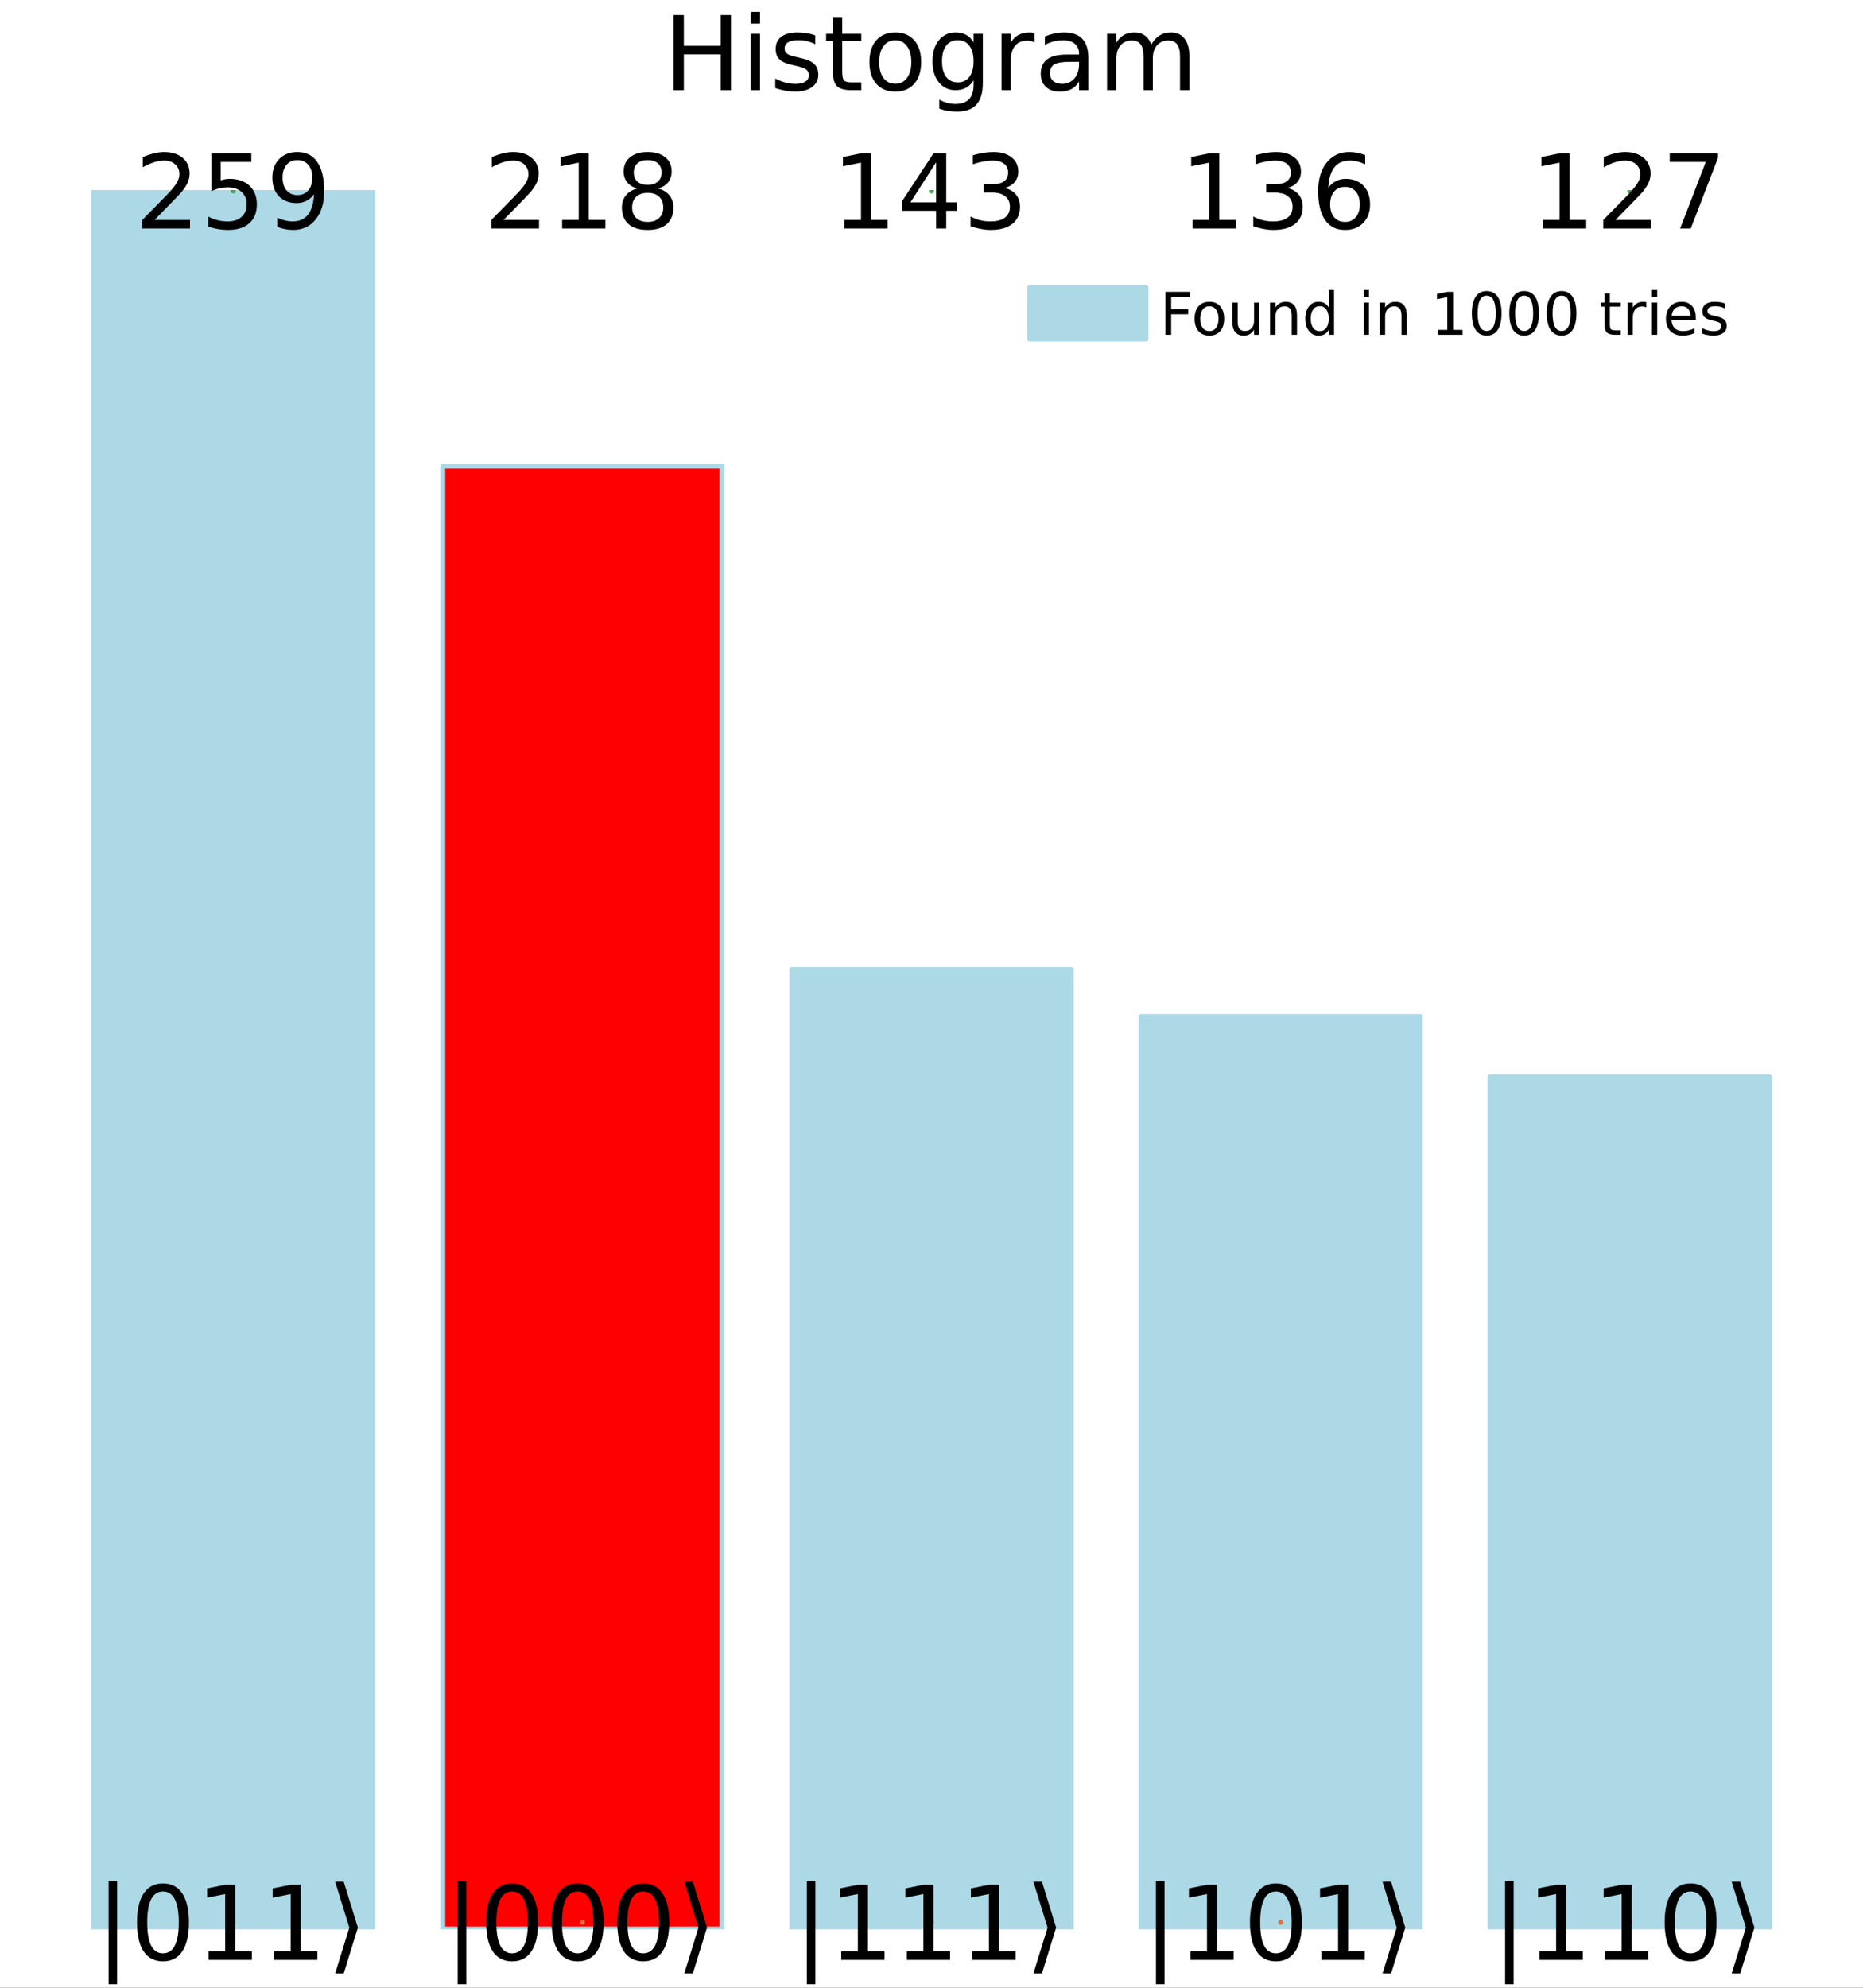 <svg xmlns="http://www.w3.org/2000/svg" xmlns:xlink="http://www.w3.org/1999/xlink" width="375" height="400" viewBox="0 0 1500 1600">
<rect x="0" y="0" width="1500" height="1600" fill="#333333" stroke="none"/>
<defs>
  <clipPath id="clip790">
    <rect x="0" y="0" width="1500" height="1600"></rect>
  </clipPath>
</defs>
<path clip-path="url(#clip790)" d="M0 1600 L1500 1600 L1500 0 L0 0  Z" fill="#ffffff" fill-rule="evenodd" fill-opacity="1"></path>
<defs>
  <clipPath id="clip791">
    <rect x="320" y="160" width="1121" height="1121"></rect>
  </clipPath>
</defs>
<path clip-path="url(#clip790)" d="M47.244 1552.76 L1452.76 1552.76 L1452.76 153.712 L47.244 153.712  Z" fill="#ffffff" fill-rule="evenodd" fill-opacity="1"></path>
<defs>
  <clipPath id="clip792">
    <rect x="47" y="153" width="1407" height="1400"></rect>
  </clipPath>
</defs>
<path clip-path="url(#clip790)" d="M542.411 12.096 L550.594 12.096 L550.594 36.888 L580.328 36.888 L580.328 12.096 L588.511 12.096 L588.511 72.576 L580.328 72.576 L580.328 43.774 L550.594 43.774 L550.594 72.576 L542.411 72.576 L542.411 12.096 Z" fill="#000000" fill-rule="nonzero" fill-opacity="1"></path><path clip-path="url(#clip790)" d="M604.471 27.206 L611.925 27.206 L611.925 72.576 L604.471 72.576 L604.471 27.206 M604.471 9.544 L611.925 9.544 L611.925 18.983 L604.471 18.983 L604.471 9.544 Z" fill="#000000" fill-rule="nonzero" fill-opacity="1"></path><path clip-path="url(#clip790)" d="M656.444 28.543 L656.444 35.591 Q653.285 33.971 649.882 33.161 Q646.479 32.35 642.833 32.35 Q637.284 32.35 634.488 34.052 Q631.734 35.753 631.734 39.156 Q631.734 41.749 633.719 43.248 Q635.704 44.706 641.699 46.043 L644.251 46.61 Q652.191 48.311 655.513 51.43 Q658.875 54.509 658.875 60.059 Q658.875 66.378 653.852 70.064 Q648.869 73.751 640.119 73.751 Q636.473 73.751 632.504 73.022 Q628.574 72.333 624.199 70.915 L624.199 63.218 Q628.331 65.365 632.341 66.459 Q636.352 67.512 640.281 67.512 Q645.547 67.512 648.383 65.73 Q651.219 63.907 651.219 60.626 Q651.219 57.588 649.153 55.967 Q647.127 54.347 640.2 52.848 L637.608 52.24 Q630.681 50.782 627.602 47.785 Q624.523 44.746 624.523 39.48 Q624.523 33.08 629.06 29.596 Q633.597 26.112 641.942 26.112 Q646.074 26.112 649.72 26.72 Q653.366 27.327 656.444 28.543 Z" fill="#000000" fill-rule="nonzero" fill-opacity="1"></path><path clip-path="url(#clip790)" d="M678.117 14.324 L678.117 27.206 L693.47 27.206 L693.47 32.999 L678.117 32.999 L678.117 57.628 Q678.117 63.178 679.616 64.758 Q681.155 66.338 685.813 66.338 L693.47 66.338 L693.47 72.576 L685.813 72.576 Q677.185 72.576 673.904 69.376 Q670.623 66.135 670.623 57.628 L670.623 32.999 L665.154 32.999 L665.154 27.206 L670.623 27.206 L670.623 14.324 L678.117 14.324 Z" fill="#000000" fill-rule="nonzero" fill-opacity="1"></path><path clip-path="url(#clip790)" d="M720.854 32.431 Q714.858 32.431 711.375 37.131 Q707.891 41.789 707.891 49.931 Q707.891 58.074 711.334 62.773 Q714.818 67.431 720.854 67.431 Q726.809 67.431 730.292 62.732 Q733.776 58.033 733.776 49.931 Q733.776 41.87 730.292 37.171 Q726.809 32.431 720.854 32.431 M720.854 26.112 Q730.576 26.112 736.126 32.431 Q741.675 38.751 741.675 49.931 Q741.675 61.071 736.126 67.431 Q730.576 73.751 720.854 73.751 Q711.091 73.751 705.541 67.431 Q700.032 61.071 700.032 49.931 Q700.032 38.751 705.541 32.431 Q711.091 26.112 720.854 26.112 Z" fill="#000000" fill-rule="nonzero" fill-opacity="1"></path><path clip-path="url(#clip790)" d="M783.886 49.364 Q783.886 41.263 780.524 36.806 Q777.202 32.35 771.166 32.35 Q765.171 32.35 761.808 36.806 Q758.487 41.263 758.487 49.364 Q758.487 57.426 761.808 61.882 Q765.171 66.338 771.166 66.338 Q777.202 66.338 780.524 61.882 Q783.886 57.426 783.886 49.364 M791.339 66.945 Q791.339 78.531 786.195 84.162 Q781.05 89.833 770.437 89.833 Q766.507 89.833 763.024 89.225 Q759.54 88.658 756.259 87.443 L756.259 80.192 Q759.54 81.974 762.74 82.825 Q765.94 83.675 769.262 83.675 Q776.594 83.675 780.24 79.827 Q783.886 76.019 783.886 68.282 L783.886 64.596 Q781.577 68.606 777.971 70.591 Q774.366 72.576 769.343 72.576 Q760.998 72.576 755.894 66.216 Q750.79 59.856 750.79 49.364 Q750.79 38.832 755.894 32.472 Q760.998 26.112 769.343 26.112 Q774.366 26.112 777.971 28.097 Q781.577 30.082 783.886 34.092 L783.886 27.206 L791.339 27.206 L791.339 66.945 Z" fill="#000000" fill-rule="nonzero" fill-opacity="1"></path><path clip-path="url(#clip790)" d="M832.983 34.173 Q831.727 33.444 830.228 33.12 Q828.77 32.756 826.987 32.756 Q820.668 32.756 817.265 36.888 Q813.903 40.979 813.903 48.676 L813.903 72.576 L806.409 72.576 L806.409 27.206 L813.903 27.206 L813.903 34.254 Q816.253 30.122 820.02 28.138 Q823.787 26.112 829.175 26.112 Q829.945 26.112 830.876 26.234 Q831.808 26.315 832.942 26.517 L832.983 34.173 Z" fill="#000000" fill-rule="nonzero" fill-opacity="1"></path><path clip-path="url(#clip790)" d="M861.42 49.769 Q852.387 49.769 848.903 51.835 Q845.419 53.901 845.419 58.884 Q845.419 62.854 848.012 65.203 Q850.645 67.512 855.141 67.512 Q861.339 67.512 865.066 63.137 Q868.833 58.722 868.833 51.43 L868.833 49.769 L861.42 49.769 M876.287 46.691 L876.287 72.576 L868.833 72.576 L868.833 65.689 Q866.281 69.821 862.473 71.806 Q858.666 73.751 853.156 73.751 Q846.189 73.751 842.057 69.862 Q837.965 65.933 837.965 59.37 Q837.965 51.714 843.07 47.825 Q848.214 43.936 858.382 43.936 L868.833 43.936 L868.833 43.207 Q868.833 38.062 865.431 35.267 Q862.068 32.431 855.951 32.431 Q852.063 32.431 848.376 33.363 Q844.69 34.295 841.287 36.158 L841.287 29.272 Q845.379 27.692 849.227 26.922 Q853.075 26.112 856.721 26.112 Q866.565 26.112 871.426 31.216 Q876.287 36.32 876.287 46.691 Z" fill="#000000" fill-rule="nonzero" fill-opacity="1"></path><path clip-path="url(#clip790)" d="M926.964 35.915 Q929.759 30.892 933.648 28.502 Q937.537 26.112 942.803 26.112 Q949.892 26.112 953.74 31.095 Q957.589 36.037 957.589 45.192 L957.589 72.576 L950.094 72.576 L950.094 45.435 Q950.094 38.913 947.785 35.753 Q945.476 32.594 940.737 32.594 Q934.944 32.594 931.582 36.442 Q928.22 40.29 928.22 46.934 L928.22 72.576 L920.725 72.576 L920.725 45.435 Q920.725 38.873 918.416 35.753 Q916.107 32.594 911.287 32.594 Q905.575 32.594 902.213 36.482 Q898.85 40.331 898.85 46.934 L898.85 72.576 L891.356 72.576 L891.356 27.206 L898.85 27.206 L898.85 34.254 Q901.403 30.082 904.967 28.097 Q908.532 26.112 913.434 26.112 Q918.376 26.112 921.819 28.624 Q925.303 31.135 926.964 35.915 Z" fill="#000000" fill-rule="nonzero" fill-opacity="1"></path><path clip-path="url(#clip792)" d="M75.354 153.712 L75.354 1552.76 L300.236 1552.76 L300.236 153.712 L75.354 153.712 L75.354 153.712  Z" fill="#add8e6" fill-rule="evenodd" fill-opacity="1"></path>
<polyline clip-path="url(#clip792)" style="stroke:#add8e6; stroke-linecap:round; stroke-linejoin:round; stroke-width:4; stroke-opacity:1; fill:none" points="75.354,153.712 75.354,1552.76 300.236,1552.76 300.236,153.712 75.354,153.712 "></polyline>
<path clip-path="url(#clip792)" d="M356.457 375.182 L356.457 1552.76 L581.339 1552.76 L581.339 375.182 L356.457 375.182 L356.457 375.182  Z" fill="#ff0000" fill-rule="evenodd" fill-opacity="1"></path>
<polyline clip-path="url(#clip792)" style="stroke:#add8e6; stroke-linecap:round; stroke-linejoin:round; stroke-width:4; stroke-opacity:1; fill:none" points="356.457,375.182 356.457,1552.76 581.339,1552.76 581.339,375.182 356.457,375.182 "></polyline>
<path clip-path="url(#clip792)" d="M637.559 780.311 L637.559 1552.76 L862.441 1552.76 L862.441 780.311 L637.559 780.311 L637.559 780.311  Z" fill="#add8e6" fill-rule="evenodd" fill-opacity="1"></path>
<polyline clip-path="url(#clip792)" style="stroke:#add8e6; stroke-linecap:round; stroke-linejoin:round; stroke-width:4; stroke-opacity:1; fill:none" points="637.559,780.311 637.559,1552.76 862.441,1552.76 862.441,780.311 637.559,780.311 "></polyline>
<path clip-path="url(#clip792)" d="M918.661 818.123 L918.661 1552.76 L1143.54 1552.76 L1143.54 818.123 L918.661 818.123 L918.661 818.123  Z" fill="#add8e6" fill-rule="evenodd" fill-opacity="1"></path>
<polyline clip-path="url(#clip792)" style="stroke:#add8e6; stroke-linecap:round; stroke-linejoin:round; stroke-width:4; stroke-opacity:1; fill:none" points="918.661,818.123 918.661,1552.76 1143.54,1552.76 1143.54,818.123 918.661,818.123 "></polyline>
<path clip-path="url(#clip792)" d="M1199.76 866.738 L1199.76 1552.76 L1424.65 1552.76 L1424.65 866.738 L1199.76 866.738 L1199.76 866.738  Z" fill="#add8e6" fill-rule="evenodd" fill-opacity="1"></path>
<polyline clip-path="url(#clip792)" style="stroke:#add8e6; stroke-linecap:round; stroke-linejoin:round; stroke-width:4; stroke-opacity:1; fill:none" points="1199.76,866.738 1199.76,1552.76 1424.65,1552.76 1424.65,866.738 1199.76,866.738 "></polyline>
<circle clip-path="url(#clip792)" style="fill:#add8e6; stroke:none; fill-opacity:0" cx="187.795" cy="153.712" r="2"></circle>
<circle clip-path="url(#clip792)" style="fill:#ff0000; stroke:none; fill-opacity:0" cx="468.898" cy="375.182" r="2"></circle>
<circle clip-path="url(#clip792)" style="fill:#add8e6; stroke:none; fill-opacity:0" cx="750" cy="780.311" r="2"></circle>
<circle clip-path="url(#clip792)" style="fill:#add8e6; stroke:none; fill-opacity:0" cx="1031.1" cy="818.123" r="2"></circle>
<circle clip-path="url(#clip792)" style="fill:#add8e6; stroke:none; fill-opacity:0" cx="1312.2" cy="866.738" r="2"></circle>
<circle clip-path="url(#clip792)" style="fill:#e26f46; stroke:none; fill-opacity:1" cx="187.795" cy="1547.35" r="2"></circle>
<circle clip-path="url(#clip792)" style="fill:#e26f46; stroke:none; fill-opacity:1" cx="468.898" cy="1547.35" r="2"></circle>
<circle clip-path="url(#clip792)" style="fill:#e26f46; stroke:none; fill-opacity:1" cx="750" cy="1547.35" r="2"></circle>
<circle clip-path="url(#clip792)" style="fill:#e26f46; stroke:none; fill-opacity:1" cx="1031.1" cy="1547.35" r="2"></circle>
<circle clip-path="url(#clip792)" style="fill:#e26f46; stroke:none; fill-opacity:1" cx="1312.2" cy="1547.35" r="2"></circle>
<path clip-path="url(#clip790)" d="M94.321 1514.2 L94.321 1597.16 L87.434 1597.16 L87.434 1514.2 L94.321 1514.2 Z" fill="#000000" fill-rule="nonzero" fill-opacity="1"></path><path clip-path="url(#clip790)" d="M131.224 1522.5 Q124.905 1522.5 121.705 1528.74 Q118.545 1534.94 118.545 1547.41 Q118.545 1559.85 121.705 1566.09 Q124.905 1572.29 131.224 1572.29 Q137.584 1572.29 140.744 1566.09 Q143.944 1559.85 143.944 1547.41 Q143.944 1534.94 140.744 1528.74 Q137.584 1522.5 131.224 1522.5 M131.224 1516.02 Q141.392 1516.02 146.739 1524.08 Q152.127 1532.1 152.127 1547.41 Q152.127 1562.69 146.739 1570.75 Q141.392 1578.77 131.224 1578.77 Q121.057 1578.77 115.669 1570.75 Q110.322 1562.69 110.322 1547.41 Q110.322 1532.1 115.669 1524.08 Q121.057 1516.02 131.224 1516.02 Z" fill="#000000" fill-rule="nonzero" fill-opacity="1"></path><path clip-path="url(#clip790)" d="M167.926 1570.71 L181.294 1570.71 L181.294 1524.57 L166.751 1527.48 L166.751 1520.03 L181.213 1517.11 L189.395 1517.11 L189.395 1570.71 L202.763 1570.71 L202.763 1577.59 L167.926 1577.59 L167.926 1570.71 Z" fill="#000000" fill-rule="nonzero" fill-opacity="1"></path><path clip-path="url(#clip790)" d="M220.709 1570.71 L234.077 1570.71 L234.077 1524.57 L219.534 1527.48 L219.534 1520.03 L233.996 1517.11 L242.179 1517.11 L242.179 1570.71 L255.547 1570.71 L255.547 1577.59 L220.709 1577.59 L220.709 1570.71 Z" fill="#000000" fill-rule="nonzero" fill-opacity="1"></path><path clip-path="url(#clip790)" d="M288.156 1551.59 L276.733 1588.53 L269.846 1588.53 L281.27 1551.59 L269.846 1514.64 L276.733 1514.64 L288.156 1551.59 Z" fill="#000000" fill-rule="nonzero" fill-opacity="1"></path><path clip-path="url(#clip790)" d="M375.423 1514.2 L375.423 1597.16 L368.536 1597.16 L368.536 1514.2 L375.423 1514.2 Z" fill="#000000" fill-rule="nonzero" fill-opacity="1"></path><path clip-path="url(#clip790)" d="M412.327 1522.5 Q406.007 1522.5 402.807 1528.74 Q399.647 1534.94 399.647 1547.41 Q399.647 1559.85 402.807 1566.09 Q406.007 1572.29 412.327 1572.29 Q418.687 1572.29 421.846 1566.09 Q425.047 1559.85 425.047 1547.41 Q425.047 1534.94 421.846 1528.74 Q418.687 1522.5 412.327 1522.5 M412.327 1516.02 Q422.495 1516.02 427.842 1524.08 Q433.229 1532.1 433.229 1547.41 Q433.229 1562.69 427.842 1570.75 Q422.495 1578.77 412.327 1578.77 Q402.159 1578.77 396.771 1570.75 Q391.424 1562.69 391.424 1547.41 Q391.424 1532.1 396.771 1524.08 Q402.159 1516.02 412.327 1516.02 Z" fill="#000000" fill-rule="nonzero" fill-opacity="1"></path><path clip-path="url(#clip790)" d="M465.11 1522.5 Q458.791 1522.5 455.59 1528.74 Q452.431 1534.94 452.431 1547.41 Q452.431 1559.85 455.59 1566.09 Q458.791 1572.29 465.11 1572.29 Q471.47 1572.29 474.63 1566.09 Q477.83 1559.85 477.83 1547.41 Q477.83 1534.94 474.63 1528.74 Q471.47 1522.5 465.11 1522.5 M465.11 1516.02 Q475.278 1516.02 480.625 1524.08 Q486.013 1532.1 486.013 1547.41 Q486.013 1562.69 480.625 1570.75 Q475.278 1578.77 465.11 1578.77 Q454.942 1578.77 449.555 1570.75 Q444.207 1562.69 444.207 1547.41 Q444.207 1532.1 449.555 1524.08 Q454.942 1516.02 465.11 1516.02 Z" fill="#000000" fill-rule="nonzero" fill-opacity="1"></path><path clip-path="url(#clip790)" d="M517.893 1522.5 Q511.574 1522.5 508.374 1528.74 Q505.214 1534.94 505.214 1547.41 Q505.214 1559.85 508.374 1566.09 Q511.574 1572.29 517.893 1572.29 Q524.253 1572.29 527.413 1566.09 Q530.613 1559.85 530.613 1547.41 Q530.613 1534.94 527.413 1528.74 Q524.253 1522.5 517.893 1522.5 M517.893 1516.02 Q528.061 1516.02 533.408 1524.08 Q538.796 1532.1 538.796 1547.41 Q538.796 1562.69 533.408 1570.75 Q528.061 1578.77 517.893 1578.77 Q507.726 1578.77 502.338 1570.75 Q496.991 1562.69 496.991 1547.41 Q496.991 1532.1 502.338 1524.08 Q507.726 1516.02 517.893 1516.02 Z" fill="#000000" fill-rule="nonzero" fill-opacity="1"></path><path clip-path="url(#clip790)" d="M569.259 1551.59 L557.835 1588.53 L550.949 1588.53 L562.372 1551.59 L550.949 1514.64 L557.835 1514.64 L569.259 1551.59 Z" fill="#000000" fill-rule="nonzero" fill-opacity="1"></path><path clip-path="url(#clip790)" d="M656.525 1514.2 L656.525 1597.16 L649.639 1597.16 L649.639 1514.2 L656.525 1514.2 Z" fill="#000000" fill-rule="nonzero" fill-opacity="1"></path><path clip-path="url(#clip790)" d="M677.347 1570.71 L690.715 1570.71 L690.715 1524.57 L676.172 1527.48 L676.172 1520.03 L690.634 1517.11 L698.817 1517.11 L698.817 1570.71 L712.185 1570.71 L712.185 1577.59 L677.347 1577.59 L677.347 1570.71 Z" fill="#000000" fill-rule="nonzero" fill-opacity="1"></path><path clip-path="url(#clip790)" d="M730.13 1570.71 L743.498 1570.71 L743.498 1524.57 L728.956 1527.48 L728.956 1520.03 L743.417 1517.11 L751.6 1517.11 L751.6 1570.71 L764.968 1570.71 L764.968 1577.59 L730.13 1577.59 L730.13 1570.71 Z" fill="#000000" fill-rule="nonzero" fill-opacity="1"></path><path clip-path="url(#clip790)" d="M782.914 1570.71 L796.282 1570.71 L796.282 1524.57 L781.739 1527.48 L781.739 1520.03 L796.201 1517.11 L804.383 1517.11 L804.383 1570.71 L817.751 1570.71 L817.751 1577.59 L782.914 1577.59 L782.914 1570.71 Z" fill="#000000" fill-rule="nonzero" fill-opacity="1"></path><path clip-path="url(#clip790)" d="M850.361 1551.59 L838.938 1588.53 L832.051 1588.53 L843.475 1551.59 L832.051 1514.64 L838.938 1514.64 L850.361 1551.59 Z" fill="#000000" fill-rule="nonzero" fill-opacity="1"></path><path clip-path="url(#clip790)" d="M937.628 1514.2 L937.628 1597.16 L930.741 1597.16 L930.741 1514.2 L937.628 1514.2 Z" fill="#000000" fill-rule="nonzero" fill-opacity="1"></path><path clip-path="url(#clip790)" d="M958.449 1570.71 L971.817 1570.71 L971.817 1524.57 L957.275 1527.48 L957.275 1520.03 L971.736 1517.11 L979.919 1517.11 L979.919 1570.71 L993.287 1570.71 L993.287 1577.59 L958.449 1577.59 L958.449 1570.71 Z" fill="#000000" fill-rule="nonzero" fill-opacity="1"></path><path clip-path="url(#clip790)" d="M1027.31 1522.5 Q1021 1522.5 1017.8 1528.74 Q1014.64 1534.94 1014.64 1547.41 Q1014.64 1559.85 1017.8 1566.09 Q1021 1572.29 1027.31 1572.29 Q1033.67 1572.29 1036.83 1566.09 Q1040.03 1559.85 1040.03 1547.41 Q1040.03 1534.94 1036.83 1528.74 Q1033.67 1522.5 1027.31 1522.5 M1027.31 1516.02 Q1037.48 1516.02 1042.83 1524.08 Q1048.22 1532.1 1048.22 1547.41 Q1048.22 1562.69 1042.83 1570.75 Q1037.48 1578.77 1027.31 1578.77 Q1017.15 1578.77 1011.76 1570.75 Q1006.41 1562.69 1006.41 1547.41 Q1006.41 1532.1 1011.76 1524.08 Q1017.15 1516.02 1027.31 1516.02 Z" fill="#000000" fill-rule="nonzero" fill-opacity="1"></path><path clip-path="url(#clip790)" d="M1064.02 1570.71 L1077.38 1570.71 L1077.38 1524.57 L1062.84 1527.48 L1062.84 1520.03 L1077.3 1517.11 L1085.49 1517.11 L1085.49 1570.71 L1098.85 1570.71 L1098.85 1577.59 L1064.02 1577.59 L1064.02 1570.71 Z" fill="#000000" fill-rule="nonzero" fill-opacity="1"></path><path clip-path="url(#clip790)" d="M1131.46 1551.59 L1120.04 1588.53 L1113.15 1588.53 L1124.58 1551.59 L1113.15 1514.64 L1120.04 1514.64 L1131.46 1551.59 Z" fill="#000000" fill-rule="nonzero" fill-opacity="1"></path><path clip-path="url(#clip790)" d="M1218.73 1514.2 L1218.73 1597.16 L1211.84 1597.16 L1211.84 1514.2 L1218.73 1514.2 Z" fill="#000000" fill-rule="nonzero" fill-opacity="1"></path><path clip-path="url(#clip790)" d="M1239.55 1570.71 L1252.92 1570.71 L1252.92 1524.57 L1238.38 1527.48 L1238.38 1520.03 L1252.84 1517.11 L1261.02 1517.11 L1261.02 1570.71 L1274.39 1570.71 L1274.39 1577.59 L1239.55 1577.59 L1239.55 1570.71 Z" fill="#000000" fill-rule="nonzero" fill-opacity="1"></path><path clip-path="url(#clip790)" d="M1292.34 1570.71 L1305.7 1570.71 L1305.7 1524.57 L1291.16 1527.48 L1291.16 1520.03 L1305.62 1517.11 L1313.8 1517.11 L1313.8 1570.71 L1327.17 1570.71 L1327.17 1577.59 L1292.34 1577.59 L1292.34 1570.71 Z" fill="#000000" fill-rule="nonzero" fill-opacity="1"></path><path clip-path="url(#clip790)" d="M1361.2 1522.5 Q1354.88 1522.5 1351.68 1528.74 Q1348.52 1534.94 1348.52 1547.41 Q1348.52 1559.85 1351.68 1566.09 Q1354.88 1572.29 1361.2 1572.29 Q1367.56 1572.29 1370.72 1566.09 Q1373.92 1559.85 1373.92 1547.41 Q1373.92 1534.94 1370.72 1528.74 Q1367.56 1522.5 1361.2 1522.5 M1361.2 1516.02 Q1371.37 1516.02 1376.72 1524.08 Q1382.1 1532.1 1382.1 1547.41 Q1382.1 1562.69 1376.72 1570.75 Q1371.37 1578.77 1361.2 1578.77 Q1351.03 1578.77 1345.64 1570.75 Q1340.3 1562.69 1340.3 1547.41 Q1340.3 1532.1 1345.64 1524.08 Q1351.03 1516.02 1361.2 1516.02 Z" fill="#000000" fill-rule="nonzero" fill-opacity="1"></path><path clip-path="url(#clip790)" d="M1412.57 1551.59 L1401.14 1588.53 L1394.26 1588.53 L1405.68 1551.59 L1394.26 1514.64 L1401.14 1514.64 L1412.57 1551.59 Z" fill="#000000" fill-rule="nonzero" fill-opacity="1"></path><circle clip-path="url(#clip792)" style="fill:#3da44d; stroke:none; fill-opacity:1" cx="187.795" cy="153.712" r="2"></circle>
<circle clip-path="url(#clip792)" style="fill:#3da44d; stroke:none; fill-opacity:1" cx="468.898" cy="153.712" r="2"></circle>
<circle clip-path="url(#clip792)" style="fill:#3da44d; stroke:none; fill-opacity:1" cx="750" cy="153.712" r="2"></circle>
<circle clip-path="url(#clip792)" style="fill:#3da44d; stroke:none; fill-opacity:1" cx="1031.1" cy="153.712" r="2"></circle>
<circle clip-path="url(#clip792)" style="fill:#3da44d; stroke:none; fill-opacity:1" cx="1312.2" cy="153.712" r="2"></circle>
<path clip-path="url(#clip790)" d="M124.419 177.066 L152.978 177.066 L152.978 183.952 L114.575 183.952 L114.575 177.066 Q119.234 172.245 127.255 164.143 Q135.316 156.001 137.382 153.651 Q141.311 149.236 142.85 146.198 Q144.43 143.119 144.43 140.162 Q144.43 135.341 141.028 132.303 Q137.665 129.265 132.237 129.265 Q128.389 129.265 124.095 130.602 Q119.841 131.939 114.98 134.653 L114.98 126.389 Q119.922 124.404 124.216 123.391 Q128.51 122.378 132.075 122.378 Q141.473 122.378 147.063 127.077 Q152.654 131.776 152.654 139.635 Q152.654 143.362 151.236 146.724 Q149.859 150.046 146.172 154.583 Q145.16 155.758 139.731 161.389 Q134.303 166.979 124.419 177.066 Z" fill="#000000" fill-rule="nonzero" fill-opacity="1"></path><path clip-path="url(#clip790)" d="M170.235 123.472 L202.358 123.472 L202.358 130.359 L177.729 130.359 L177.729 145.185 Q179.511 144.577 181.294 144.294 Q183.076 143.97 184.858 143.97 Q194.986 143.97 200.9 149.519 Q206.814 155.069 206.814 164.548 Q206.814 174.311 200.738 179.739 Q194.662 185.127 183.603 185.127 Q179.795 185.127 175.825 184.479 Q171.895 183.831 167.683 182.534 L167.683 174.311 Q171.328 176.296 175.217 177.268 Q179.106 178.24 183.441 178.24 Q190.449 178.24 194.54 174.554 Q198.631 170.868 198.631 164.548 Q198.631 158.229 194.54 154.543 Q190.449 150.856 183.441 150.856 Q180.159 150.856 176.878 151.585 Q173.637 152.315 170.235 153.854 L170.235 123.472 Z" fill="#000000" fill-rule="nonzero" fill-opacity="1"></path><path clip-path="url(#clip790)" d="M223.18 182.696 L223.18 175.243 Q226.259 176.701 229.418 177.471 Q232.578 178.24 235.616 178.24 Q243.718 178.24 247.971 172.812 Q252.265 167.343 252.873 156.244 Q250.524 159.728 246.918 161.591 Q243.313 163.455 238.938 163.455 Q229.864 163.455 224.557 157.986 Q219.291 152.477 219.291 142.957 Q219.291 133.64 224.8 128.009 Q230.31 122.378 239.465 122.378 Q249.956 122.378 255.466 130.44 Q261.015 138.46 261.015 153.773 Q261.015 168.073 254.21 176.62 Q247.445 185.127 235.981 185.127 Q232.902 185.127 229.742 184.519 Q226.583 183.912 223.18 182.696 M239.465 157.054 Q244.974 157.054 248.174 153.287 Q251.415 149.519 251.415 142.957 Q251.415 136.435 248.174 132.668 Q244.974 128.86 239.465 128.86 Q233.955 128.86 230.715 132.668 Q227.514 136.435 227.514 142.957 Q227.514 149.519 230.715 153.287 Q233.955 157.054 239.465 157.054 Z" fill="#000000" fill-rule="nonzero" fill-opacity="1"></path><path clip-path="url(#clip790)" d="M405.44 177.066 L433.999 177.066 L433.999 183.952 L395.597 183.952 L395.597 177.066 Q400.255 172.245 408.276 164.143 Q416.337 156.001 418.403 153.651 Q422.332 149.236 423.872 146.198 Q425.452 143.119 425.452 140.162 Q425.452 135.341 422.049 132.303 Q418.687 129.265 413.258 129.265 Q409.41 129.265 405.116 130.602 Q400.863 131.939 396.002 134.653 L396.002 126.389 Q400.944 124.404 405.238 123.391 Q409.532 122.378 413.096 122.378 Q422.495 122.378 428.085 127.077 Q433.675 131.776 433.675 139.635 Q433.675 143.362 432.257 146.724 Q430.88 150.046 427.194 154.583 Q426.181 155.758 420.753 161.389 Q415.324 166.979 405.44 177.066 Z" fill="#000000" fill-rule="nonzero" fill-opacity="1"></path><path clip-path="url(#clip790)" d="M452.593 177.066 L465.961 177.066 L465.961 130.926 L451.418 133.842 L451.418 126.389 L465.88 123.472 L474.063 123.472 L474.063 177.066 L487.431 177.066 L487.431 183.952 L452.593 183.952 L452.593 177.066 Z" fill="#000000" fill-rule="nonzero" fill-opacity="1"></path><path clip-path="url(#clip790)" d="M521.458 155.231 Q515.625 155.231 512.263 158.35 Q508.941 161.47 508.941 166.938 Q508.941 172.407 512.263 175.526 Q515.625 178.645 521.458 178.645 Q527.291 178.645 530.654 175.526 Q534.016 172.367 534.016 166.938 Q534.016 161.47 530.654 158.35 Q527.332 155.231 521.458 155.231 M513.275 151.747 Q508.009 150.451 505.052 146.846 Q502.135 143.241 502.135 138.055 Q502.135 130.804 507.28 126.591 Q512.465 122.378 521.458 122.378 Q530.492 122.378 535.636 126.591 Q540.781 130.804 540.781 138.055 Q540.781 143.241 537.824 146.846 Q534.907 150.451 529.681 151.747 Q535.596 153.125 538.877 157.135 Q542.199 161.146 542.199 166.938 Q542.199 175.729 536.811 180.428 Q531.464 185.127 521.458 185.127 Q511.452 185.127 506.065 180.428 Q500.717 175.729 500.717 166.938 Q500.717 161.146 504.039 157.135 Q507.361 153.125 513.275 151.747 M510.278 138.825 Q510.278 143.524 513.194 146.157 Q516.151 148.79 521.458 148.79 Q526.724 148.79 529.681 146.157 Q532.679 143.524 532.679 138.825 Q532.679 134.126 529.681 131.493 Q526.724 128.86 521.458 128.86 Q516.151 128.86 513.194 131.493 Q510.278 134.126 510.278 138.825 Z" fill="#000000" fill-rule="nonzero" fill-opacity="1"></path><path clip-path="url(#clip790)" d="M679.879 177.066 L693.247 177.066 L693.247 130.926 L678.704 133.842 L678.704 126.389 L693.166 123.472 L701.349 123.472 L701.349 177.066 L714.717 177.066 L714.717 183.952 L679.879 183.952 L679.879 177.066 Z" fill="#000000" fill-rule="nonzero" fill-opacity="1"></path><path clip-path="url(#clip790)" d="M753.727 130.602 L733.067 162.887 L753.727 162.887 L753.727 130.602 M751.58 123.472 L761.869 123.472 L761.869 162.887 L770.498 162.887 L770.498 169.693 L761.869 169.693 L761.869 183.952 L753.727 183.952 L753.727 169.693 L726.424 169.693 L726.424 161.794 L751.58 123.472 Z" fill="#000000" fill-rule="nonzero" fill-opacity="1"></path><path clip-path="url(#clip790)" d="M808.819 151.342 Q814.693 152.598 817.974 156.568 Q821.296 160.538 821.296 166.371 Q821.296 175.324 815.139 180.225 Q808.981 185.127 797.639 185.127 Q793.831 185.127 789.78 184.357 Q785.769 183.628 781.476 182.129 L781.476 174.23 Q784.878 176.215 788.929 177.228 Q792.98 178.24 797.396 178.24 Q805.092 178.24 809.103 175.202 Q813.154 172.164 813.154 166.371 Q813.154 161.024 809.386 158.026 Q805.659 154.988 798.975 154.988 L791.927 154.988 L791.927 148.264 L799.3 148.264 Q805.335 148.264 808.536 145.874 Q811.736 143.443 811.736 138.906 Q811.736 134.248 808.414 131.776 Q805.133 129.265 798.975 129.265 Q795.613 129.265 791.765 129.994 Q787.916 130.723 783.298 132.263 L783.298 124.971 Q787.957 123.675 792.008 123.027 Q796.099 122.378 799.705 122.378 Q809.022 122.378 814.45 126.632 Q819.878 130.845 819.878 138.055 Q819.878 143.079 817.002 146.562 Q814.126 150.006 808.819 151.342 Z" fill="#000000" fill-rule="nonzero" fill-opacity="1"></path><path clip-path="url(#clip790)" d="M960.272 177.066 L973.64 177.066 L973.64 130.926 L959.098 133.842 L959.098 126.389 L973.559 123.472 L981.742 123.472 L981.742 177.066 L995.11 177.066 L995.11 183.952 L960.272 183.952 L960.272 177.066 Z" fill="#000000" fill-rule="nonzero" fill-opacity="1"></path><path clip-path="url(#clip790)" d="M1036.43 151.342 Q1042.3 152.598 1045.58 156.568 Q1048.91 160.538 1048.91 166.371 Q1048.91 175.324 1042.75 180.225 Q1036.59 185.127 1025.25 185.127 Q1021.44 185.127 1017.39 184.357 Q1013.38 183.628 1009.09 182.129 L1009.09 174.23 Q1012.49 176.215 1016.54 177.228 Q1020.59 178.24 1025.01 178.24 Q1032.7 178.24 1036.71 175.202 Q1040.76 172.164 1040.76 166.371 Q1040.76 161.024 1037 158.026 Q1033.27 154.988 1026.59 154.988 L1019.54 154.988 L1019.54 148.264 L1026.91 148.264 Q1032.95 148.264 1036.15 145.874 Q1039.35 143.443 1039.35 138.906 Q1039.35 134.248 1036.02 131.776 Q1032.74 129.265 1026.59 129.265 Q1023.22 129.265 1019.37 129.994 Q1015.53 130.723 1010.91 132.263 L1010.91 124.971 Q1015.57 123.675 1019.62 123.027 Q1023.71 122.378 1027.31 122.378 Q1036.63 122.378 1042.06 126.632 Q1047.49 130.845 1047.49 138.055 Q1047.49 143.079 1044.61 146.562 Q1041.74 150.006 1036.43 151.342 Z" fill="#000000" fill-rule="nonzero" fill-opacity="1"></path><path clip-path="url(#clip790)" d="M1082.93 150.451 Q1077.42 150.451 1074.18 154.218 Q1070.98 157.986 1070.98 164.548 Q1070.98 171.07 1074.18 174.878 Q1077.42 178.645 1082.93 178.645 Q1088.44 178.645 1091.64 174.878 Q1094.88 171.07 1094.88 164.548 Q1094.88 157.986 1091.64 154.218 Q1088.44 150.451 1082.93 150.451 M1099.18 124.809 L1099.18 132.263 Q1096.1 130.804 1092.94 130.035 Q1089.82 129.265 1086.74 129.265 Q1078.64 129.265 1074.35 134.734 Q1070.09 140.202 1069.48 151.261 Q1071.87 147.737 1075.48 145.874 Q1079.09 143.97 1083.42 143.97 Q1092.53 143.97 1097.8 149.519 Q1103.11 155.029 1103.11 164.548 Q1103.11 173.865 1097.6 179.496 Q1092.09 185.127 1082.93 185.127 Q1072.44 185.127 1066.89 177.106 Q1061.34 169.045 1061.34 153.773 Q1061.34 139.433 1068.15 130.926 Q1074.95 122.378 1086.42 122.378 Q1089.5 122.378 1092.62 122.986 Q1095.78 123.594 1099.18 124.809 Z" fill="#000000" fill-rule="nonzero" fill-opacity="1"></path><path clip-path="url(#clip790)" d="M1242.31 177.066 L1255.67 177.066 L1255.67 130.926 L1241.13 133.842 L1241.13 126.389 L1255.59 123.472 L1263.78 123.472 L1263.78 177.066 L1277.14 177.066 L1277.14 183.952 L1242.31 183.952 L1242.31 177.066 Z" fill="#000000" fill-rule="nonzero" fill-opacity="1"></path><path clip-path="url(#clip790)" d="M1300.72 177.066 L1329.28 177.066 L1329.28 183.952 L1290.88 183.952 L1290.88 177.066 Q1295.54 172.245 1303.56 164.143 Q1311.62 156.001 1313.68 153.651 Q1317.61 149.236 1319.15 146.198 Q1320.73 143.119 1320.73 140.162 Q1320.73 135.341 1317.33 132.303 Q1313.97 129.265 1308.54 129.265 Q1304.69 129.265 1300.4 130.602 Q1296.14 131.939 1291.28 134.653 L1291.28 126.389 Q1296.22 124.404 1300.52 123.391 Q1304.81 122.378 1308.38 122.378 Q1317.77 122.378 1323.36 127.077 Q1328.96 131.776 1328.96 139.635 Q1328.96 143.362 1327.54 146.724 Q1326.16 150.046 1322.47 154.583 Q1321.46 155.758 1316.03 161.389 Q1310.6 166.979 1300.72 177.066 Z" fill="#000000" fill-rule="nonzero" fill-opacity="1"></path><path clip-path="url(#clip790)" d="M1344.39 123.472 L1383.28 123.472 L1383.28 126.956 L1361.32 183.952 L1352.77 183.952 L1373.43 130.359 L1344.39 130.359 L1344.39 123.472 Z" fill="#000000" fill-rule="nonzero" fill-opacity="1"></path><path clip-path="url(#clip790)" d="M813.366 304.027 L1405.91 304.027 L1405.91 200.347 L813.366 200.347  Z" fill="#000000" fill-rule="evenodd" fill-opacity="0"></path>
<polyline clip-path="url(#clip790)" style="stroke:#000000; stroke-linecap:round; stroke-linejoin:round; stroke-width:4; stroke-opacity:0; fill:none" points="813.366,304.027 1405.91,304.027 1405.91,200.347 813.366,200.347 813.366,304.027 "></polyline>
<path clip-path="url(#clip790)" d="M828.983 272.923 L922.684 272.923 L922.684 231.451 L828.983 231.451 L828.983 272.923  Z" fill="#add8e6" fill-rule="evenodd" fill-opacity="1"></path>
<polyline clip-path="url(#clip790)" style="stroke:#add8e6; stroke-linecap:round; stroke-linejoin:round; stroke-width:4; stroke-opacity:1; fill:none" points="828.983,272.923 922.684,272.923 922.684,231.451 828.983,231.451 828.983,272.923 "></polyline>
<path clip-path="url(#clip790)" d="M938.3 234.907 L958.161 234.907 L958.161 238.842 L942.976 238.842 L942.976 249.027 L956.68 249.027 L956.68 252.962 L942.976 252.962 L942.976 269.467 L938.3 269.467 L938.3 234.907 Z" fill="#000000" fill-rule="nonzero" fill-opacity="1"></path><path clip-path="url(#clip790)" d="M973.74 246.527 Q970.314 246.527 968.323 249.212 Q966.333 251.874 966.333 256.527 Q966.333 261.18 968.3 263.865 Q970.291 266.527 973.74 266.527 Q977.143 266.527 979.134 263.842 Q981.124 261.157 981.124 256.527 Q981.124 251.921 979.134 249.236 Q977.143 246.527 973.74 246.527 M973.74 242.916 Q979.296 242.916 982.467 246.527 Q985.638 250.138 985.638 256.527 Q985.638 262.893 982.467 266.527 Q979.296 270.138 973.74 270.138 Q968.161 270.138 964.99 266.527 Q961.842 262.893 961.842 256.527 Q961.842 250.138 964.99 246.527 Q968.161 242.916 973.74 242.916 Z" fill="#000000" fill-rule="nonzero" fill-opacity="1"></path><path clip-path="url(#clip790)" d="M992.258 259.235 L992.258 243.541 L996.518 243.541 L996.518 259.073 Q996.518 262.754 997.953 264.606 Q999.388 266.435 1002.26 266.435 Q1005.71 266.435 1007.7 264.235 Q1009.71 262.036 1009.71 258.24 L1009.71 243.541 L1013.97 243.541 L1013.97 269.467 L1009.71 269.467 L1009.71 265.485 Q1008.16 267.847 1006.1 269.004 Q1004.06 270.138 1001.36 270.138 Q996.888 270.138 994.573 267.36 Q992.258 264.583 992.258 259.235 M1002.98 242.916 L1002.98 242.916 Z" fill="#000000" fill-rule="nonzero" fill-opacity="1"></path><path clip-path="url(#clip790)" d="M1044.3 253.819 L1044.3 269.467 L1040.04 269.467 L1040.04 253.958 Q1040.04 250.277 1038.6 248.449 Q1037.17 246.62 1034.3 246.62 Q1030.85 246.62 1028.86 248.819 Q1026.86 251.018 1026.86 254.814 L1026.86 269.467 L1022.58 269.467 L1022.58 243.541 L1026.86 243.541 L1026.86 247.569 Q1028.39 245.231 1030.45 244.074 Q1032.54 242.916 1035.24 242.916 Q1039.71 242.916 1042 245.694 Q1044.3 248.449 1044.3 253.819 Z" fill="#000000" fill-rule="nonzero" fill-opacity="1"></path><path clip-path="url(#clip790)" d="M1069.85 247.476 L1069.85 233.449 L1074.11 233.449 L1074.11 269.467 L1069.85 269.467 L1069.85 265.578 Q1068.51 267.893 1066.45 269.027 Q1064.41 270.138 1061.54 270.138 Q1056.84 270.138 1053.88 266.388 Q1050.94 262.638 1050.94 256.527 Q1050.94 250.416 1053.88 246.666 Q1056.84 242.916 1061.54 242.916 Q1064.41 242.916 1066.45 244.05 Q1068.51 245.161 1069.85 247.476 M1055.34 256.527 Q1055.34 261.226 1057.26 263.911 Q1059.2 266.573 1062.58 266.573 Q1065.96 266.573 1067.91 263.911 Q1069.85 261.226 1069.85 256.527 Q1069.85 251.828 1067.91 249.166 Q1065.96 246.481 1062.58 246.481 Q1059.2 246.481 1057.26 249.166 Q1055.34 251.828 1055.34 256.527 Z" fill="#000000" fill-rule="nonzero" fill-opacity="1"></path><path clip-path="url(#clip790)" d="M1097.95 243.541 L1102.21 243.541 L1102.21 269.467 L1097.95 269.467 L1097.95 243.541 M1097.95 233.449 L1102.21 233.449 L1102.21 238.842 L1097.95 238.842 L1097.95 233.449 Z" fill="#000000" fill-rule="nonzero" fill-opacity="1"></path><path clip-path="url(#clip790)" d="M1132.67 253.819 L1132.67 269.467 L1128.42 269.467 L1128.42 253.958 Q1128.42 250.277 1126.98 248.449 Q1125.54 246.62 1122.67 246.62 Q1119.23 246.62 1117.23 248.819 Q1115.24 251.018 1115.24 254.814 L1115.24 269.467 L1110.96 269.467 L1110.96 243.541 L1115.24 243.541 L1115.24 247.569 Q1116.77 245.231 1118.83 244.074 Q1120.92 242.916 1123.62 242.916 Q1128.09 242.916 1130.38 245.694 Q1132.67 248.449 1132.67 253.819 Z" fill="#000000" fill-rule="nonzero" fill-opacity="1"></path><path clip-path="url(#clip790)" d="M1157.65 265.532 L1165.29 265.532 L1165.29 239.166 L1156.98 240.833 L1156.98 236.574 L1165.24 234.907 L1169.92 234.907 L1169.92 265.532 L1177.56 265.532 L1177.56 269.467 L1157.65 269.467 L1157.65 265.532 Z" fill="#000000" fill-rule="nonzero" fill-opacity="1"></path><path clip-path="url(#clip790)" d="M1197 237.986 Q1193.39 237.986 1191.56 241.55 Q1189.76 245.092 1189.76 252.222 Q1189.76 259.328 1191.56 262.893 Q1193.39 266.435 1197 266.435 Q1200.64 266.435 1202.44 262.893 Q1204.27 259.328 1204.27 252.222 Q1204.27 245.092 1202.44 241.55 Q1200.64 237.986 1197 237.986 M1197 234.282 Q1202.81 234.282 1205.87 238.888 Q1208.95 243.472 1208.95 252.222 Q1208.95 260.948 1205.87 265.555 Q1202.81 270.138 1197 270.138 Q1191.19 270.138 1188.11 265.555 Q1185.06 260.948 1185.06 252.222 Q1185.06 243.472 1188.11 238.888 Q1191.19 234.282 1197 234.282 Z" fill="#000000" fill-rule="nonzero" fill-opacity="1"></path><path clip-path="url(#clip790)" d="M1227.16 237.986 Q1223.55 237.986 1221.72 241.55 Q1219.92 245.092 1219.92 252.222 Q1219.92 259.328 1221.72 262.893 Q1223.55 266.435 1227.16 266.435 Q1230.8 266.435 1232.6 262.893 Q1234.43 259.328 1234.43 252.222 Q1234.43 245.092 1232.6 241.55 Q1230.8 237.986 1227.16 237.986 M1227.16 234.282 Q1232.97 234.282 1236.03 238.888 Q1239.11 243.472 1239.11 252.222 Q1239.11 260.948 1236.03 265.555 Q1232.97 270.138 1227.16 270.138 Q1221.35 270.138 1218.28 265.555 Q1215.22 260.948 1215.22 252.222 Q1215.22 243.472 1218.28 238.888 Q1221.35 234.282 1227.16 234.282 Z" fill="#000000" fill-rule="nonzero" fill-opacity="1"></path><path clip-path="url(#clip790)" d="M1257.33 237.986 Q1253.72 237.986 1251.89 241.55 Q1250.08 245.092 1250.08 252.222 Q1250.08 259.328 1251.89 262.893 Q1253.72 266.435 1257.33 266.435 Q1260.96 266.435 1262.77 262.893 Q1264.59 259.328 1264.59 252.222 Q1264.59 245.092 1262.77 241.55 Q1260.96 237.986 1257.33 237.986 M1257.33 234.282 Q1263.14 234.282 1266.19 238.888 Q1269.27 243.472 1269.27 252.222 Q1269.27 260.948 1266.19 265.555 Q1263.14 270.138 1257.33 270.138 Q1251.52 270.138 1248.44 265.555 Q1245.38 260.948 1245.38 252.222 Q1245.38 243.472 1248.44 238.888 Q1251.52 234.282 1257.33 234.282 Z" fill="#000000" fill-rule="nonzero" fill-opacity="1"></path><path clip-path="url(#clip790)" d="M1296.17 236.18 L1296.17 243.541 L1304.94 243.541 L1304.94 246.851 L1296.17 246.851 L1296.17 260.925 Q1296.17 264.097 1297.03 264.999 Q1297.9 265.902 1300.57 265.902 L1304.94 265.902 L1304.94 269.467 L1300.57 269.467 Q1295.64 269.467 1293.76 267.638 Q1291.89 265.786 1291.89 260.925 L1291.89 246.851 L1288.76 246.851 L1288.76 243.541 L1291.89 243.541 L1291.89 236.18 L1296.17 236.18 Z" fill="#000000" fill-rule="nonzero" fill-opacity="1"></path><path clip-path="url(#clip790)" d="M1325.57 247.523 Q1324.85 247.106 1323.99 246.921 Q1323.16 246.712 1322.14 246.712 Q1318.53 246.712 1316.59 249.074 Q1314.66 251.411 1314.66 255.81 L1314.66 269.467 L1310.38 269.467 L1310.38 243.541 L1314.66 243.541 L1314.66 247.569 Q1316.01 245.208 1318.16 244.074 Q1320.31 242.916 1323.39 242.916 Q1323.83 242.916 1324.36 242.986 Q1324.9 243.032 1325.54 243.148 L1325.57 247.523 Z" fill="#000000" fill-rule="nonzero" fill-opacity="1"></path><path clip-path="url(#clip790)" d="M1330.03 243.541 L1334.29 243.541 L1334.29 269.467 L1330.03 269.467 L1330.03 243.541 M1330.03 233.449 L1334.29 233.449 L1334.29 238.842 L1330.03 238.842 L1330.03 233.449 Z" fill="#000000" fill-rule="nonzero" fill-opacity="1"></path><path clip-path="url(#clip790)" d="M1365.38 255.439 L1365.38 257.523 L1345.8 257.523 Q1346.08 261.921 1348.44 264.235 Q1350.82 266.527 1355.06 266.527 Q1357.51 266.527 1359.8 265.925 Q1362.12 265.323 1364.39 264.12 L1364.39 268.147 Q1362.09 269.12 1359.69 269.629 Q1357.28 270.138 1354.8 270.138 Q1348.6 270.138 1344.96 266.527 Q1341.35 262.916 1341.35 256.759 Q1341.35 250.393 1344.78 246.666 Q1348.23 242.916 1354.06 242.916 Q1359.29 242.916 1362.33 246.296 Q1365.38 249.652 1365.38 255.439 M1361.12 254.189 Q1361.08 250.694 1359.15 248.611 Q1357.26 246.527 1354.11 246.527 Q1350.54 246.527 1348.39 248.541 Q1346.26 250.555 1345.94 254.212 L1361.12 254.189 Z" fill="#000000" fill-rule="nonzero" fill-opacity="1"></path><path clip-path="url(#clip790)" d="M1388.9 244.305 L1388.9 248.333 Q1387.09 247.407 1385.15 246.944 Q1383.21 246.481 1381.12 246.481 Q1377.95 246.481 1376.35 247.453 Q1374.78 248.425 1374.78 250.37 Q1374.78 251.851 1375.91 252.708 Q1377.05 253.541 1380.47 254.305 L1381.93 254.629 Q1386.47 255.601 1388.37 257.384 Q1390.29 259.143 1390.29 262.314 Q1390.29 265.925 1387.42 268.032 Q1384.57 270.138 1379.57 270.138 Q1377.49 270.138 1375.22 269.722 Q1372.97 269.328 1370.47 268.518 L1370.47 264.12 Q1372.84 265.347 1375.13 265.972 Q1377.42 266.573 1379.66 266.573 Q1382.67 266.573 1384.29 265.555 Q1385.91 264.513 1385.91 262.638 Q1385.91 260.902 1384.73 259.976 Q1383.58 259.05 1379.62 258.194 L1378.14 257.847 Q1374.18 257.013 1372.42 255.3 Q1370.66 253.564 1370.66 250.555 Q1370.66 246.898 1373.25 244.907 Q1375.84 242.916 1380.61 242.916 Q1382.97 242.916 1385.06 243.263 Q1387.14 243.611 1388.9 244.305 Z" fill="#000000" fill-rule="nonzero" fill-opacity="1"></path></svg>